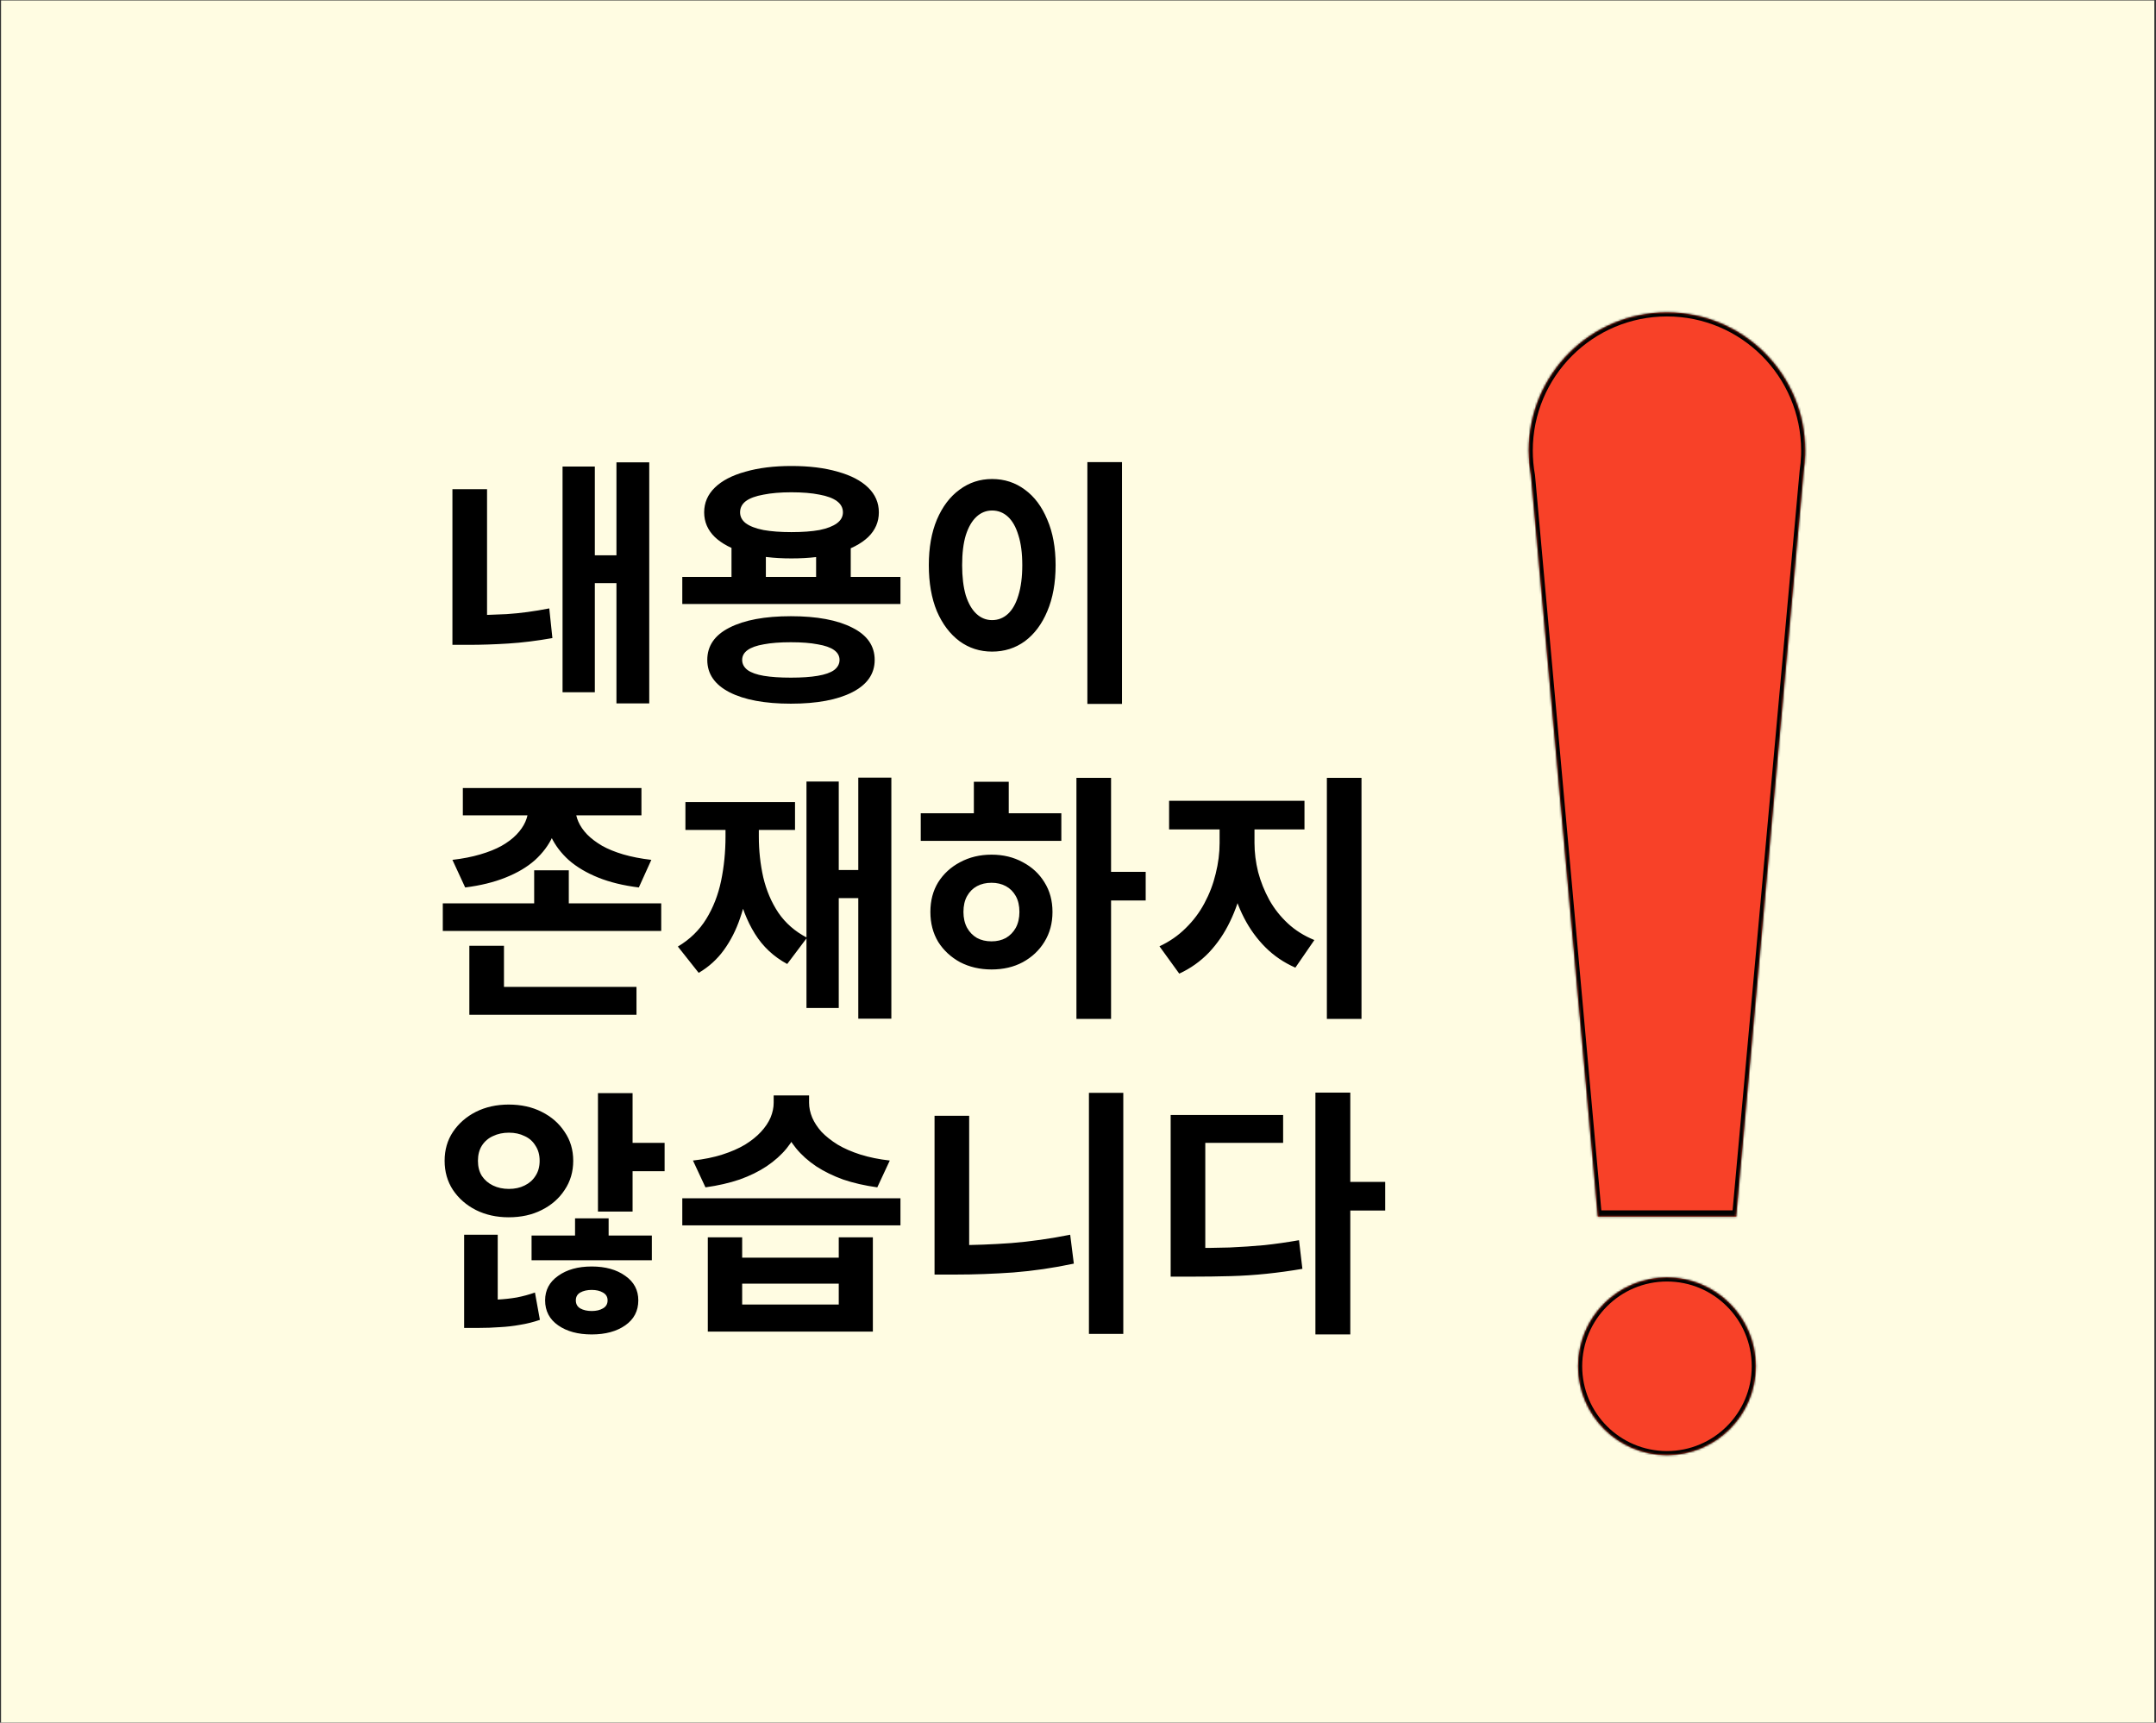 <svg width="1060" height="847" viewBox="0 0 1060 847" fill="none" xmlns="http://www.w3.org/2000/svg">
<rect x="0" y="0" width="1060" height="847" fill="#333333" stroke="none"/>
<path d="M0.511 0.218H1059.18V846.944H0.511V0.218Z" fill="#FFFCE2"/>
<mask id="path-2-inside-1_17_30" fill="white">
<path fill-rule="evenodd" clip-rule="evenodd" d="M887.498 223.463C887.515 222.829 887.524 222.192 887.524 221.554C887.524 184.018 857.095 153.589 819.56 153.589C782.024 153.589 751.595 184.018 751.595 221.554C751.595 225.752 751.976 229.861 752.704 233.849L785.577 598.216H853.663V597.216H786.491L786.482 597.109H853.647L853.65 597.076L853.663 597.077L886.787 231.6C887.161 229.077 887.396 226.51 887.484 223.905L887.524 223.465L887.498 223.463ZM819.56 715.439C843.682 715.439 863.238 695.884 863.238 671.761C863.238 647.638 843.682 628.083 819.56 628.083C795.437 628.083 775.882 647.638 775.882 671.761C775.882 695.884 795.437 715.439 819.56 715.439Z"/>
</mask>
<path fill-rule="evenodd" clip-rule="evenodd" d="M887.498 223.463C887.515 222.829 887.524 222.192 887.524 221.554C887.524 184.018 857.095 153.589 819.56 153.589C782.024 153.589 751.595 184.018 751.595 221.554C751.595 225.752 751.976 229.861 752.704 233.849L785.577 598.216H853.663V597.216H786.491L786.482 597.109H853.647L853.65 597.076L853.663 597.077L886.787 231.6C887.161 229.077 887.396 226.51 887.484 223.905L887.524 223.465L887.498 223.463ZM819.56 715.439C843.682 715.439 863.238 695.884 863.238 671.761C863.238 647.638 843.682 628.083 819.56 628.083C795.437 628.083 775.882 647.638 775.882 671.761C775.882 695.884 795.437 715.439 819.56 715.439Z" fill="#F84128"/>
<path d="M887.498 223.463L885.499 223.407L885.447 225.285L887.317 225.454L887.498 223.463ZM752.704 233.849L754.696 233.669L754.688 233.579L754.672 233.489L752.704 233.849ZM785.577 598.216L783.585 598.395L783.75 600.216H785.577V598.216ZM853.663 598.216V600.216H855.663V598.216H853.663ZM853.663 597.216H855.663V595.216H853.663V597.216ZM786.491 597.216L784.499 597.395L784.664 599.216H786.491V597.216ZM786.482 597.109V595.109H784.293L784.49 597.289L786.482 597.109ZM853.647 597.109V599.109H855.475L855.639 597.288L853.647 597.109ZM853.65 597.076L853.828 595.084L851.837 594.905L851.658 596.897L853.65 597.076ZM853.663 597.077L853.485 599.069L855.475 599.248L855.655 597.257L853.663 597.077ZM886.787 231.6L884.809 231.306L884.8 231.363L884.795 231.419L886.787 231.6ZM887.484 223.905L885.492 223.725L885.487 223.781L885.485 223.837L887.484 223.905ZM887.524 223.465L889.516 223.646L889.697 221.654L887.705 221.473L887.524 223.465ZM885.524 221.554C885.524 222.174 885.516 222.792 885.499 223.407L889.497 223.518C889.515 222.865 889.524 222.211 889.524 221.554H885.524ZM819.56 155.589C855.991 155.589 885.524 185.123 885.524 221.554H889.524C889.524 182.914 858.2 151.589 819.56 151.589V155.589ZM753.595 221.554C753.595 185.123 783.128 155.589 819.56 155.589V151.589C780.919 151.589 749.595 182.914 749.595 221.554H753.595ZM754.672 233.489C753.965 229.62 753.595 225.631 753.595 221.554H749.595C749.595 225.873 749.987 230.103 750.737 234.208L754.672 233.489ZM787.569 598.036L754.696 233.669L750.712 234.029L783.585 598.395L787.569 598.036ZM853.663 596.216H785.577V600.216H853.663V596.216ZM851.663 597.216V598.216H855.663V597.216H851.663ZM786.491 599.216H853.663V595.216H786.491V599.216ZM784.49 597.289L784.499 597.395L788.483 597.036L788.474 596.929L784.49 597.289ZM853.647 595.109H786.482V599.109H853.647V595.109ZM851.658 596.897L851.655 596.93L855.639 597.288L855.642 597.255L851.658 596.897ZM853.842 595.085L853.828 595.084L853.471 599.068L853.485 599.069L853.842 595.085ZM884.795 231.419L851.671 596.896L855.655 597.257L888.779 231.78L884.795 231.419ZM885.485 223.837C885.399 226.366 885.171 228.859 884.809 231.306L888.765 231.893C889.15 229.296 889.392 226.654 889.483 223.973L885.485 223.837ZM885.532 223.284L885.492 223.725L889.476 224.086L889.516 223.646L885.532 223.284ZM887.317 225.454L887.344 225.457L887.705 221.473L887.678 221.471L887.317 225.454ZM861.238 671.761C861.238 694.779 842.578 713.439 819.56 713.439V717.439C844.787 717.439 865.238 696.988 865.238 671.761H861.238ZM819.56 630.083C842.578 630.083 861.238 648.743 861.238 671.761H865.238C865.238 646.534 844.787 626.083 819.56 626.083V630.083ZM777.882 671.761C777.882 648.743 796.541 630.083 819.56 630.083V626.083C794.332 626.083 773.882 646.534 773.882 671.761H777.882ZM819.56 713.439C796.541 713.439 777.882 694.779 777.882 671.761H773.882C773.882 696.988 794.332 717.439 819.56 717.439V713.439Z" fill="black" mask="url(#path-2-inside-1_17_30)"/>
<path d="M303.075 227.323H319.203V345.851H303.075V227.323ZM287.587 273.019H307.299V286.715H287.587V273.019ZM276.579 229.371H292.451V340.347H276.579V229.371ZM222.435 240.507H239.459V308.987H222.435V240.507ZM222.435 302.459H230.627C236.344 302.459 242.488 302.288 249.059 301.947C255.715 301.52 262.712 300.581 270.051 299.131L271.587 313.723C263.907 315.088 256.653 315.984 249.827 316.411C243 316.837 236.6 317.051 230.627 317.051H222.435V302.459ZM359.641 267.003H376.537V288.763H359.641V267.003ZM401.241 267.003H418.265V288.763H401.241V267.003ZM335.449 283.643H442.713V296.955H335.449V283.643ZM388.825 302.971C401.625 302.971 411.694 304.848 419.033 308.603C426.371 312.272 430.041 317.563 430.041 324.475C430.041 331.301 426.371 336.592 419.033 340.347C411.694 344.101 401.625 345.979 388.825 345.979C376.025 345.979 365.955 344.101 358.617 340.347C351.363 336.592 347.737 331.301 347.737 324.475C347.737 317.563 351.363 312.272 358.617 308.603C365.955 304.848 376.025 302.971 388.825 302.971ZM388.825 315.771C383.534 315.771 379.097 316.112 375.513 316.795C372.014 317.392 369.369 318.331 367.577 319.611C365.785 320.891 364.889 322.512 364.889 324.475C364.889 326.437 365.785 328.101 367.577 329.467C369.369 330.747 372.014 331.685 375.513 332.283C379.097 332.88 383.534 333.179 388.825 333.179C394.115 333.179 398.51 332.88 402.009 332.283C405.593 331.685 408.281 330.747 410.073 329.467C411.865 328.101 412.761 326.437 412.761 324.475C412.761 322.512 411.865 320.891 410.073 319.611C408.281 318.331 405.593 317.392 402.009 316.795C398.51 316.112 394.115 315.771 388.825 315.771ZM389.081 229.115C397.87 229.115 405.465 230.053 411.865 231.931C418.35 233.723 423.342 236.325 426.841 239.739C430.339 243.152 432.089 247.205 432.089 251.899C432.089 256.592 430.339 260.645 426.841 264.059C423.342 267.387 418.35 269.989 411.865 271.867C405.465 273.659 397.87 274.555 389.081 274.555C380.462 274.555 372.91 273.659 366.425 271.867C359.939 269.989 354.947 267.387 351.449 264.059C347.95 260.645 346.201 256.592 346.201 251.899C346.201 247.205 347.95 243.152 351.449 239.739C354.947 236.325 359.939 233.723 366.425 231.931C372.91 230.053 380.462 229.115 389.081 229.115ZM389.081 242.043C383.79 242.043 379.225 242.427 375.385 243.195C371.545 243.877 368.643 244.944 366.681 246.395C364.803 247.845 363.865 249.68 363.865 251.899C363.865 254.032 364.803 255.824 366.681 257.275C368.643 258.725 371.545 259.835 375.385 260.603C379.225 261.285 383.79 261.627 389.081 261.627C394.542 261.627 399.15 261.285 402.905 260.603C406.659 259.835 409.518 258.725 411.481 257.275C413.443 255.824 414.425 254.032 414.425 251.899C414.425 249.68 413.443 247.845 411.481 246.395C409.518 244.944 406.659 243.877 402.905 243.195C399.15 242.427 394.542 242.043 389.081 242.043ZM534.607 227.195H551.631V346.107H534.607V227.195ZM487.759 235.515C493.817 235.515 499.193 237.264 503.887 240.763C508.58 244.176 512.249 249.083 514.895 255.483C517.625 261.797 518.991 269.264 518.991 277.883C518.991 286.587 517.625 294.139 514.895 300.539C512.249 306.853 508.58 311.76 503.887 315.259C499.193 318.672 493.817 320.379 487.759 320.379C481.785 320.379 476.452 318.672 471.759 315.259C467.065 311.76 463.353 306.853 460.623 300.539C457.977 294.139 456.655 286.587 456.655 277.883C456.655 269.264 457.977 261.797 460.623 255.483C463.353 249.083 467.065 244.176 471.759 240.763C476.452 237.264 481.785 235.515 487.759 235.515ZM487.759 251.003C484.857 251.003 482.297 252.027 480.079 254.075C477.86 256.123 476.111 259.152 474.831 263.163C473.636 267.088 473.039 271.995 473.039 277.883C473.039 283.685 473.636 288.635 474.831 292.731C476.111 296.741 477.86 299.771 480.079 301.819C482.297 303.867 484.857 304.891 487.759 304.891C490.745 304.891 493.348 303.867 495.567 301.819C497.785 299.771 499.492 296.741 500.687 292.731C501.967 288.635 502.607 283.685 502.607 277.883C502.607 271.995 501.967 267.088 500.687 263.163C499.492 259.152 497.785 256.123 495.567 254.075C493.348 252.027 490.745 251.003 487.759 251.003ZM259.683 394.867H274.787V397.811C274.787 402.504 273.763 406.984 271.715 411.251C269.752 415.517 266.851 419.4 263.011 422.899C259.171 426.312 254.349 429.171 248.547 431.475C242.829 433.779 236.216 435.4 228.707 436.339L222.435 422.771C227.555 422.173 232.12 421.277 236.131 420.083C240.227 418.888 243.725 417.48 246.627 415.859C249.613 414.152 252.045 412.317 253.923 410.355C255.885 408.307 257.336 406.216 258.275 404.083C259.213 401.949 259.683 399.859 259.683 397.811V394.867ZM268.003 394.867H282.979V397.811C282.979 399.859 283.448 401.949 284.387 404.083C285.325 406.216 286.776 408.307 288.739 410.355C290.701 412.317 293.133 414.152 296.035 415.859C298.936 417.48 302.392 418.888 306.403 420.083C310.499 421.277 315.107 422.173 320.227 422.771L314.083 436.339C306.488 435.4 299.832 433.779 294.115 431.475C288.397 429.171 283.576 426.312 279.651 422.899C275.811 419.4 272.909 415.56 270.947 411.379C268.984 407.112 268.003 402.589 268.003 397.811V394.867ZM227.555 387.443H315.363V400.883H227.555V387.443ZM230.755 485.235H312.931V498.931H230.755V485.235ZM230.755 465.011H247.779V490.227H230.755V465.011ZM217.699 444.147H325.091V457.715H217.699V444.147ZM262.627 427.891H279.651V449.651H262.627V427.891ZM421.977 382.323H438.233V500.851H421.977V382.323ZM407.897 427.763H427.481V441.587H407.897V427.763ZM396.505 384.243H412.377V495.603H396.505V384.243ZM356.697 400.883H369.625V411.251C369.625 418.589 369.155 425.672 368.217 432.499C367.363 439.24 365.913 445.555 363.865 451.443C361.902 457.245 359.257 462.451 355.929 467.059C352.601 471.667 348.462 475.421 343.513 478.323L333.273 465.395C339.161 461.896 343.811 457.373 347.225 451.827C350.638 446.28 353.07 440.051 354.521 433.139C355.971 426.141 356.697 418.845 356.697 411.251V400.883ZM360.153 400.883H373.081V411.251C373.081 418.163 373.806 424.861 375.257 431.347C376.793 437.832 379.267 443.635 382.681 448.755C386.179 453.875 390.873 457.971 396.761 461.043L387.033 473.971C380.377 470.387 375.086 465.437 371.161 459.123C367.235 452.808 364.419 445.555 362.713 437.363C361.006 429.171 360.153 420.467 360.153 411.251V400.883ZM336.985 394.355H390.873V408.051H336.985V394.355ZM529.231 382.451H546.255V500.979H529.231V382.451ZM542.415 428.659H563.279V442.739H542.415V428.659ZM452.687 399.859H521.807V413.427H452.687V399.859ZM487.503 420.211C493.22 420.211 498.34 421.448 502.863 423.923C507.385 426.312 510.927 429.597 513.487 433.779C516.132 437.96 517.455 442.824 517.455 448.371C517.455 453.917 516.132 458.824 513.487 463.091C510.927 467.272 507.385 470.6 502.863 473.075C498.425 475.464 493.305 476.659 487.503 476.659C481.785 476.659 476.623 475.464 472.015 473.075C467.492 470.6 463.908 467.272 461.263 463.091C458.703 458.824 457.423 453.917 457.423 448.371C457.423 442.824 458.703 437.96 461.263 433.779C463.908 429.597 467.492 426.312 472.015 423.923C476.623 421.448 481.785 420.211 487.503 420.211ZM487.503 434.035C484.772 434.035 482.383 434.589 480.335 435.699C478.287 436.808 476.665 438.429 475.471 440.563C474.276 442.696 473.679 445.299 473.679 448.371C473.679 451.357 474.276 453.96 475.471 456.179C476.665 458.312 478.287 459.976 480.335 461.171C482.383 462.28 484.772 462.835 487.503 462.835C490.148 462.835 492.495 462.28 494.543 461.171C496.591 459.976 498.212 458.312 499.407 456.179C500.601 453.96 501.199 451.357 501.199 448.371C501.199 445.299 500.601 442.696 499.407 440.563C498.212 438.429 496.591 436.808 494.543 435.699C492.495 434.589 490.148 434.035 487.503 434.035ZM478.799 384.371H495.951V405.107H478.799V384.371ZM599.621 401.139H613.189V414.451C613.189 421.277 612.463 427.976 611.013 434.547C609.647 441.117 607.557 447.304 604.741 453.107C602.01 458.824 598.554 463.901 594.373 468.339C590.191 472.691 585.327 476.147 579.781 478.707L570.053 465.267C575.002 462.963 579.311 459.976 582.981 456.307C586.735 452.637 589.807 448.541 592.197 444.019C594.671 439.411 596.506 434.589 597.701 429.555C598.981 424.435 599.621 419.4 599.621 414.451V401.139ZM603.333 401.139H616.773V414.451C616.773 419.144 617.37 423.923 618.565 428.787C619.845 433.565 621.679 438.131 624.069 442.483C626.458 446.749 629.487 450.589 633.157 454.003C636.826 457.416 641.178 460.147 646.213 462.195L636.869 475.763C631.237 473.288 626.33 469.96 622.149 465.779C617.967 461.597 614.469 456.776 611.653 451.315C608.837 445.853 606.746 440.008 605.381 433.779C604.015 427.464 603.333 421.021 603.333 414.451V401.139ZM574.789 393.715H641.349V407.795H574.789V393.715ZM652.357 382.451H669.381V500.979H652.357V382.451ZM250.083 543.083C256.227 543.083 261.645 544.277 266.339 546.667C271.117 549.056 274.872 552.341 277.603 556.523C280.419 560.619 281.827 565.355 281.827 570.731C281.827 576.107 280.419 580.885 277.603 585.067C274.872 589.248 271.117 592.533 266.339 594.923C261.645 597.312 256.227 598.507 250.083 598.507C244.109 598.507 238.733 597.312 233.955 594.923C229.261 592.533 225.507 589.248 222.691 585.067C219.96 580.885 218.595 576.107 218.595 570.731C218.595 565.355 219.96 560.619 222.691 556.523C225.507 552.341 229.261 549.056 233.955 546.667C238.733 544.277 244.109 543.083 250.083 543.083ZM250.211 556.907C247.309 556.907 244.707 557.461 242.403 558.571C240.099 559.595 238.264 561.173 236.899 563.307C235.619 565.355 234.979 567.829 234.979 570.731C234.979 573.632 235.619 576.107 236.899 578.155C238.264 580.203 240.099 581.781 242.403 582.891C244.707 584 247.309 584.555 250.211 584.555C253.112 584.555 255.672 584 257.891 582.891C260.195 581.781 261.987 580.203 263.267 578.155C264.632 576.107 265.315 573.632 265.315 570.731C265.315 567.829 264.632 565.355 263.267 563.307C261.987 561.173 260.195 559.595 257.891 558.571C255.672 557.461 253.112 556.907 250.211 556.907ZM293.987 537.451H311.011V595.691H293.987V537.451ZM304.355 561.899H326.755V575.851H304.355V561.899ZM228.195 639.211H234.851C238.264 639.211 241.549 639.125 244.707 638.955C247.949 638.784 251.064 638.443 254.051 637.931C257.123 637.333 260.109 636.523 263.011 635.499L265.443 648.939C262.2 650.048 258.957 650.859 255.715 651.371C252.472 651.968 249.144 652.352 245.731 652.523C242.403 652.779 238.776 652.907 234.851 652.907H228.195V639.211ZM228.195 607.083H244.707V643.435H228.195V607.083ZM261.347 607.467H320.483V619.627H261.347V607.467ZM290.915 622.699C297.656 622.699 303.16 624.235 307.427 627.307C311.693 630.293 313.827 634.304 313.827 639.339C313.827 644.544 311.693 648.64 307.427 651.627C303.16 654.613 297.656 656.107 290.915 656.107C284.173 656.107 278.669 654.613 274.403 651.627C270.136 648.64 268.003 644.544 268.003 639.339C268.003 634.304 270.136 630.293 274.403 627.307C278.669 624.235 284.173 622.699 290.915 622.699ZM290.915 634.219C288.696 634.219 286.819 634.645 285.283 635.499C283.832 636.352 283.107 637.632 283.107 639.339C283.107 641.131 283.832 642.453 285.283 643.307C286.819 644.16 288.696 644.587 290.915 644.587C293.133 644.587 294.968 644.16 296.419 643.307C297.955 642.453 298.723 641.131 298.723 639.339C298.723 637.632 297.955 636.352 296.419 635.499C294.968 634.645 293.133 634.219 290.915 634.219ZM282.723 599.019H299.235V616.683H282.723V599.019ZM347.993 608.363H364.889V618.347H412.377V608.363H429.145V654.699H347.993V608.363ZM364.889 631.147V641.387H412.377V631.147H364.889ZM335.449 589.163H442.713V602.475H335.449V589.163ZM380.377 538.603H394.969V542.187C394.969 546.368 394.243 550.336 392.793 554.091C391.427 557.845 389.422 561.344 386.777 564.587C384.131 567.829 380.846 570.773 376.921 573.419C373.081 575.979 368.643 578.155 363.609 579.947C358.574 581.653 352.985 582.933 346.841 583.787L340.697 570.603C346.073 570.005 350.894 569.024 355.161 567.659C359.427 566.293 363.139 564.672 366.297 562.795C369.454 560.832 372.057 558.741 374.105 556.523C376.238 554.219 377.817 551.872 378.841 549.483C379.865 547.008 380.377 544.576 380.377 542.187V538.603ZM383.193 538.603H397.785V542.187C397.785 544.576 398.297 547.008 399.321 549.483C400.345 551.872 401.881 554.219 403.929 556.523C406.062 558.741 408.707 560.832 411.865 562.795C415.022 564.672 418.734 566.293 423.001 567.659C427.353 569.024 432.174 570.005 437.465 570.603L431.321 583.787C425.177 582.933 419.587 581.653 414.553 579.947C409.603 578.155 405.166 575.979 401.241 573.419C397.315 570.773 394.03 567.829 391.385 564.587C388.739 561.344 386.691 557.845 385.241 554.091C383.875 550.251 383.193 546.283 383.193 542.187V538.603ZM535.375 537.323H552.271V655.851H535.375V537.323ZM459.471 548.587H476.495V622.315H459.471V548.587ZM459.471 612.203H469.967C478.671 612.203 487.759 611.861 497.231 611.179C506.703 610.411 516.345 609.045 526.159 607.083L527.951 621.291C517.881 623.424 507.94 624.875 498.127 625.643C488.399 626.325 479.012 626.667 469.967 626.667H459.471V612.203ZM646.725 537.195H663.877V656.107H646.725V537.195ZM660.165 581.099H681.029V595.179H660.165V581.099ZM575.557 613.611H585.541C592.282 613.611 598.597 613.525 604.485 613.355C610.373 613.099 616.09 612.715 621.637 612.203C627.183 611.605 632.858 610.795 638.661 609.771L640.325 623.851C634.351 624.875 628.463 625.685 622.661 626.283C616.943 626.88 611.055 627.264 604.997 627.435C598.938 627.605 592.453 627.691 585.541 627.691H575.557V613.611ZM575.557 548.203H630.853V561.899H592.581V620.267H575.557V548.203Z" fill="black"/>
</svg>
